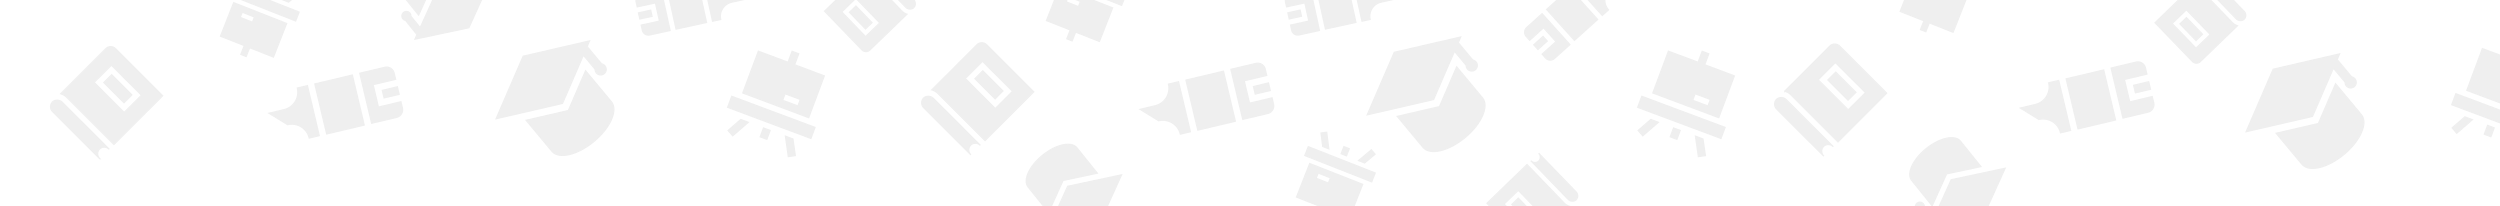 <svg id="Capa_1" data-name="Capa 1" xmlns="http://www.w3.org/2000/svg" viewBox="0 0 1925.7 159"><title>footernav</title><g style="opacity:0.32"><path d="M76.65,114.76a5.32,5.32,0,0,1,7.51.24L48,78.86a5.57,5.57,0,0,0-7.17-.66,5.27,5.27,0,0,0-.16,7.87l36.2,36.2A5.32,5.32,0,0,1,76.65,114.76Z" style="fill:#ccc;stroke:#ccc;stroke-miterlimit:10"/><rect x="86.49" y="57.38" width="8.55" height="21.94" transform="translate(-21.75 84.2) rotate(-45)" style="fill:#ccc;stroke:#ccc;stroke-miterlimit:10"/><path d="M81.63,37.39,46.79,72.22a11.45,11.45,0,0,1,4.85,2.9l36.13,36.13,37.48-37.49L89.12,37.63A5.31,5.31,0,0,0,81.63,37.39Zm14,49.25L72.47,63.47,85.79,50.16,109,73.33Z" style="fill:#ccc;stroke:#ccc;stroke-miterlimit:10"/></g><g style="opacity:0.32"><rect x="246.68" y="60.69" width="29.67" height="39.56" transform="translate(-11.51 62.53) rotate(-13.34)" style="fill:#ccc;stroke:#ccc;stroke-miterlimit:10"/><rect x="295.04" y="68.15" width="11.87" height="5.93" transform="translate(-8.29 71.38) rotate(-13.34)" style="fill:#ccc;stroke:#ccc;stroke-miterlimit:10"/><path d="M309.94,83.21,308.8,78.4l-17.32,4.11-4.11-17.32,17.32-4.11-1.14-4.81a5.93,5.93,0,0,0-7.14-4.4l-19.25,4.56,9.13,38.49,19.25-4.56A5.94,5.94,0,0,0,309.94,83.21Z" style="fill:#ccc;stroke:#ccc;stroke-miterlimit:10"/><path d="M236.77,66l-7.7,1.82a13.86,13.86,0,0,1-10.28,16.67l-11.55,2.74L221.53,96A13.84,13.84,0,0,1,238.2,106.3l7.7-1.82Z" style="fill:#ccc;stroke:#ccc;stroke-miterlimit:10"/></g><g style="opacity:0.32"><path d="M452.23,35.92l1.87-4.4L403,43.32,382.18,91.43l51.09-11.79,16.1-37.19,9.06,10.88a4.25,4.25,0,1,0,7.51-2.61,4.51,4.51,0,0,0-2.57-1.51l-11.1-13.32Z" style="fill:#ccc;stroke:#ccc;stroke-miterlimit:10"/><path d="M437.81,85.16l-32.5,7.5,19.87,23.86c5.27,6.32,19.78,2.9,32.41-7.62s18.61-24.18,13.35-30.5L451.06,54.54Z" style="fill:#ccc;stroke:#ccc;stroke-miterlimit:10"/></g><g style="opacity:0.32"><rect x="589.6" y="56.18" width="9.03" height="68.44" transform="translate(301.57 615.34) rotate(-69.52)" style="fill:#ccc;stroke:#ccc;stroke-miterlimit:10"/><path d="M612.06,49.89l3.15-8.45-5.07-1.9L607,48l-22.83-8.53-12,32.13,50.73,19,12-32.13Zm2.57,31.8L602.8,77.26l1.89-5.07,11.84,4.42Z" style="fill:#ccc;stroke:#ccc;stroke-miterlimit:10"/><polygon points="570.61 92.06 560.86 100.51 564.4 104.59 576.38 94.21 570.61 92.06" style="fill:#ccc;stroke:#ccc;stroke-miterlimit:10"/><polygon points="610.77 107.06 605 104.9 607.24 120.59 612.6 119.83 610.77 107.06" style="fill:#ccc;stroke:#ccc;stroke-miterlimit:10"/><rect x="585.75" y="100.21" width="7.22" height="5.42" transform="translate(286.76 619.03) rotate(-69.52)" style="fill:#ccc;stroke:#ccc;stroke-miterlimit:10"/></g><g style="opacity:0.32"><path d="M747.65,111.76a5.32,5.32,0,0,1,7.51.24L719,75.86a5.57,5.57,0,0,0-7.17-.66,5.27,5.27,0,0,0-.16,7.87l36.2,36.2A5.32,5.32,0,0,1,747.65,111.76Z" style="fill:#ccc;stroke:#ccc;stroke-miterlimit:10"/><rect x="757.49" y="54.38" width="8.55" height="21.94" transform="translate(176.9 557.79) rotate(-45)" style="fill:#ccc;stroke:#ccc;stroke-miterlimit:10"/><path d="M752.63,34.39,717.79,69.22a11.45,11.45,0,0,1,4.85,2.9l36.13,36.13,37.48-37.49L760.12,34.63A5.31,5.31,0,0,0,752.63,34.39Zm14,49.25L743.47,60.47l13.32-13.31L780,70.33Z" style="fill:#ccc;stroke:#ccc;stroke-miterlimit:10"/></g><g style="opacity:0.32"><rect x="917.68" y="57.69" width="29.67" height="39.56" transform="translate(7.3 217.31) rotate(-13.34)" style="fill:#ccc;stroke:#ccc;stroke-miterlimit:10"/><rect x="966.04" y="65.15" width="11.87" height="5.93" transform="translate(10.52 226.16) rotate(-13.34)" style="fill:#ccc;stroke:#ccc;stroke-miterlimit:10"/><path d="M980.94,80.21,979.8,75.4l-17.32,4.11-4.11-17.32,17.32-4.11-1.14-4.81a5.93,5.93,0,0,0-7.14-4.4l-19.25,4.56,9.13,38.49,19.25-4.56A5.94,5.94,0,0,0,980.94,80.21Z" style="fill:#ccc;stroke:#ccc;stroke-miterlimit:10"/><path d="M907.77,63l-7.7,1.82a13.86,13.86,0,0,1-10.28,16.67l-11.55,2.74L892.53,93A13.84,13.84,0,0,1,909.2,103.3l7.7-1.82Z" style="fill:#ccc;stroke:#ccc;stroke-miterlimit:10"/></g><g style="opacity:0.32"><path d="M1123.23,32.92l1.87-4.4L1074,40.32l-20.83,48.11,51.09-11.79,16.1-37.19,9.06,10.88a4.25,4.25,0,1,0,7.51-2.61,4.51,4.51,0,0,0-2.57-1.51l-11.1-13.32Z" style="fill:#ccc;stroke:#ccc;stroke-miterlimit:10"/><path d="M1108.81,82.16l-32.5,7.5,19.87,23.86c5.27,6.32,19.78,2.9,32.41-7.62s18.61-24.18,13.35-30.5l-19.88-23.86Z" style="fill:#ccc;stroke:#ccc;stroke-miterlimit:10"/></g><g style="opacity:0.32"><rect x="1290.6" y="56.18" width="9.03" height="68.44" transform="translate(757.32 1272.04) rotate(-69.52)" style="fill:#ccc;stroke:#ccc;stroke-miterlimit:10"/><path d="M1313.06,49.89l3.15-8.45-5.07-1.9L1308,48l-22.83-8.53-12,32.13,50.73,19,12-32.13Zm2.57,31.8-11.83-4.43,1.89-5.07,11.84,4.42Z" style="fill:#ccc;stroke:#ccc;stroke-miterlimit:10"/><polygon points="1271.61 92.06 1261.86 100.51 1265.4 104.59 1277.38 94.21 1271.61 92.06" style="fill:#ccc;stroke:#ccc;stroke-miterlimit:10"/><polygon points="1311.77 107.06 1306 104.9 1308.24 120.59 1313.6 119.83 1311.77 107.06" style="fill:#ccc;stroke:#ccc;stroke-miterlimit:10"/><rect x="1286.75" y="100.21" width="7.22" height="5.42" transform="translate(742.51 1275.73) rotate(-69.52)" style="fill:#ccc;stroke:#ccc;stroke-miterlimit:10"/></g><g style="opacity:0.32"><path d="M1404.65,112.76a5.32,5.32,0,0,1,7.51.24L1376,76.86a5.57,5.57,0,0,0-7.17-.66,5.27,5.27,0,0,0-.16,7.87l36.2,36.2A5.32,5.32,0,0,1,1404.65,112.76Z" style="fill:#ccc;stroke:#ccc;stroke-miterlimit:10"/><rect x="1414.49" y="55.38" width="8.55" height="21.94" transform="translate(368.63 1022.65) rotate(-45)" style="fill:#ccc;stroke:#ccc;stroke-miterlimit:10"/><path d="M1409.63,35.39l-34.84,34.83a11.45,11.45,0,0,1,4.85,2.9l36.13,36.13,37.48-37.49-36.13-36.13A5.31,5.31,0,0,0,1409.63,35.39Zm14,49.25-23.18-23.17,13.32-13.31L1437,71.33Z" style="fill:#ccc;stroke:#ccc;stroke-miterlimit:10"/></g><g style="opacity:0.32"><rect x="1595.68" y="56.69" width="29.67" height="39.56" transform="translate(25.83 373.76) rotate(-13.34)" style="fill:#ccc;stroke:#ccc;stroke-miterlimit:10"/><rect x="1644.04" y="64.15" width="11.87" height="5.93" transform="translate(29.06 382.61) rotate(-13.34)" style="fill:#ccc;stroke:#ccc;stroke-miterlimit:10"/><path d="M1658.94,79.21l-1.14-4.81-17.32,4.11-4.11-17.32,17.32-4.11-1.14-4.81a5.93,5.93,0,0,0-7.14-4.4l-19.25,4.56,9.13,38.49,19.25-4.56A5.94,5.94,0,0,0,1658.94,79.21Z" style="fill:#ccc;stroke:#ccc;stroke-miterlimit:10"/><path d="M1585.77,62l-7.7,1.82a13.86,13.86,0,0,1-10.28,16.67l-11.55,2.74L1570.53,92a13.84,13.84,0,0,1,16.67,10.27l7.7-1.82Z" style="fill:#ccc;stroke:#ccc;stroke-miterlimit:10"/></g><g style="opacity:0.32"><path d="M1800.23,45.92l1.87-4.4L1751,53.32l-20.83,48.11,51.09-11.79,16.1-37.19,9.06,10.88a4.25,4.25,0,1,0,7.51-2.61,4.51,4.51,0,0,0-2.57-1.51l-11.1-13.32Z" style="fill:#ccc;stroke:#ccc;stroke-miterlimit:10"/><path d="M1785.81,95.16l-32.5,7.5,19.87,23.86c5.27,6.32,19.78,2.9,32.41-7.62s18.61-24.18,13.35-30.5l-19.88-23.86Z" style="fill:#ccc;stroke:#ccc;stroke-miterlimit:10"/></g><g style="opacity:0.32"><rect x="1917.6" y="54.18" width="9.03" height="68.44" transform="translate(1166.84 1858.12) rotate(-69.52)" style="fill:#ccc;stroke:#ccc;stroke-miterlimit:10"/><path d="M1940.06,47.89l3.15-8.45-5.07-1.9L1935,46l-22.83-8.53-12,32.13,50.73,19,12-32.13Zm2.57,31.8-11.83-4.43,1.89-5.07,11.84,4.42Z" style="fill:#ccc;stroke:#ccc;stroke-miterlimit:10"/><polygon points="1898.61 90.06 1888.86 98.51 1892.4 102.59 1904.38 92.21 1898.61 90.06" style="fill:#ccc;stroke:#ccc;stroke-miterlimit:10"/><rect x="1913.75" y="98.21" width="7.22" height="5.42" transform="translate(1152.02 1861.8) rotate(-69.52)" style="fill:#ccc;stroke:#ccc;stroke-miterlimit:10"/></g><g style="opacity:0.32"><path d="M1699.88-15a4.32,4.32,0,0,1-6.08-.3l28.73,29.73a4.51,4.51,0,0,0,5.79.63,4.26,4.26,0,0,0,.23-6.36L1699.78-21A4.3,4.3,0,0,1,1699.88-15Z" style="fill:#ccc;stroke:#ccc;stroke-miterlimit:10"/><rect x="1684.36" y="13.48" width="6.91" height="17.75" transform="translate(458.41 1178.98) rotate(-44.01)" style="fill:#ccc;stroke:#ccc;stroke-miterlimit:10"/><path d="M1694.77,47.52l28.65-27.68a9.33,9.33,0,0,1-3.88-2.41l-28.7-29.72L1660,17.5l28.71,29.72A4.3,4.3,0,0,0,1694.77,47.52Zm-10.65-40,18.42,19.06-11,10.58-18.42-19.06Z" style="fill:#ccc;stroke:#ccc;stroke-miterlimit:10"/></g><g style="opacity:0.32"><rect x="1199.02" y="-4.8" width="23.99" height="31.99" transform="translate(303.66 813.31) rotate(-42.01)" style="fill:#ccc;stroke:#ccc;stroke-miterlimit:10"/><rect x="1181.85" y="30.73" width="9.6" height="4.8" transform="translate(282.71 802.64) rotate(-42.01)" style="fill:#ccc;stroke:#ccc;stroke-miterlimit:10"/><path d="M1175.59,28l2.68,3,10.7-9.64,9.63,10.7-10.69,9.63,2.67,3a4.8,4.8,0,0,0,6.78.35l11.88-10.7-21.4-23.78L1176,21.25A4.8,4.8,0,0,0,1175.59,28Z" style="fill:#ccc;stroke:#ccc;stroke-miterlimit:10"/><path d="M1234.2,11.87,1239,7.58a11.2,11.2,0,0,1,.82-15.81l7.14-6.42-13.56-.71a11.19,11.19,0,0,1-15.81-.83l-4.76,4.28Z" style="fill:#ccc;stroke:#ccc;stroke-miterlimit:10"/></g><g style="opacity:0.32"><path d="M1487.09,173.54l-1.58,3.53,41.48-8.83,17.51-38.61L1503,138.45l-13.54,29.85-7.18-8.93a3.44,3.44,0,1,0-6.11,2,3.65,3.65,0,0,0,2.06,1.25l8.79,10.94Z" style="fill:#ccc;stroke:#ccc;stroke-miterlimit:10"/><path d="M1499.43,133.92l26.38-5.61-15.73-19.57c-4.17-5.18-15.95-2.62-26.31,5.71s-15.39,19.3-11.22,24.48l15.74,19.56Z" style="fill:#ccc;stroke:#ccc;stroke-miterlimit:10"/></g><g style="opacity:0.32"><path d="M1482,16l-2.67,6.79,4.08,1.6,2.67-6.79,18.34,7.21L1514.61-1l-40.76-16L1463.7,8.8ZM1480.4-9.73,1489.91-6l-1.6,4.07-9.51-3.74Z" style="fill:#ccc;stroke:#ccc;stroke-miterlimit:10"/></g><g style="opacity:0.32"><path d="M1185.27,124.09a4.3,4.3,0,0,1-6.07-.3l28.72,29.73a4.52,4.52,0,0,0,5.79.64,4.28,4.28,0,0,0,.24-6.37L1185.18,118A4.31,4.31,0,0,1,1185.27,124.09Z" style="fill:#ccc;stroke:#ccc;stroke-miterlimit:10"/><rect x="1169.75" y="152.55" width="6.91" height="17.75" transform="translate(217.28 860.48) rotate(-44.01)" style="fill:#ccc;stroke:#ccc;stroke-miterlimit:10"/><path d="M1180.16,186.58l28.65-27.68a9.18,9.18,0,0,1-3.87-2.4l-28.71-29.72-30.83,29.79,28.71,29.71A4.27,4.27,0,0,0,1180.16,186.58Zm-10.65-40,18.42,19.06-11,10.58-18.42-19.06Z" style="fill:#ccc;stroke:#ccc;stroke-miterlimit:10"/></g><g style="opacity:0.32"><rect x="1017.31" y="-11.75" width="23.99" height="31.99" transform="translate(22.93 220.34) rotate(-12.36)" style="fill:#ccc;stroke:#ccc;stroke-miterlimit:10"/><rect x="992.47" y="8.86" width="9.6" height="4.8" transform="translate(20.69 213.65) rotate(-12.36)" style="fill:#ccc;stroke:#ccc;stroke-miterlimit:10"/><path d="M990.19,1.35l.86,3.9,14.06-3.08,3.08,14.07-14.06,3.08.85,3.9a4.8,4.8,0,0,0,5.72,3.66l15.62-3.42-6.84-31.25L993.85-4.37A4.8,4.8,0,0,0,990.19,1.35Z" style="fill:#ccc;stroke:#ccc;stroke-miterlimit:10"/><path d="M1049.12,16.3l6.25-1.37a11.19,11.19,0,0,1,8.54-13.33l9.38-2.06-11.43-7.32a11.21,11.21,0,0,1-13.34-8.54l-6.25,1.37Z" style="fill:#ccc;stroke:#ccc;stroke-miterlimit:10"/></g><g style="opacity:0.32"><path d="M806.48,178.6l-1.57,3.53,41.47-8.82,17.51-38.62-41.47,8.83-13.54,29.84-7.17-8.92a3.44,3.44,0,1,0-6.11,2,3.61,3.61,0,0,0,2,1.26l8.79,10.93Z" style="fill:#ccc;stroke:#ccc;stroke-miterlimit:10"/><path d="M818.82,139l26.39-5.62-15.74-19.56c-4.17-5.18-16-2.63-26.31,5.71S787.77,138.81,791.94,144l15.74,19.57Z" style="fill:#ccc;stroke:#ccc;stroke-miterlimit:10"/></g><g style="opacity:0.32"><rect x="835.86" y="-37.11" width="7.3" height="55.35" transform="translate(541.05 775.29) rotate(-68.53)" style="fill:#ccc;stroke:#ccc;stroke-miterlimit:10"/><path d="M824.44,23.07l-2.67,6.8,4.07,1.6,2.67-6.79,18.34,7.21L857,6.08l-40.75-16L806.1,15.86ZM822.8-2.67l9.51,3.74L830.7,5.15l-9.51-3.74Z" style="fill:#ccc;stroke:#ccc;stroke-miterlimit:10"/></g><g style="opacity:0.32"><path d="M675-23.88a4.32,4.32,0,0,1-6.08-.3L697.69,5.55a4.51,4.51,0,0,0,5.79.63,4.26,4.26,0,0,0,.23-6.36L674.94-30A4.3,4.3,0,0,1,675-23.88Z" style="fill:#ccc;stroke:#ccc;stroke-miterlimit:10"/><rect x="659.52" y="4.57" width="6.91" height="17.75" transform="translate(176.82 464.41) rotate(-44.01)" style="fill:#ccc;stroke:#ccc;stroke-miterlimit:10"/><path d="M669.93,38.61l28.65-27.68a9.33,9.33,0,0,1-3.88-2.41L666-21.19,635.16,8.59l28.71,29.72A4.3,4.3,0,0,0,669.93,38.61Zm-10.65-40L677.7,17.65l-11,10.58L648.33,9.17Z" style="fill:#ccc;stroke:#ccc;stroke-miterlimit:10"/></g><g style="opacity:0.32"><rect x="517.08" y="-11.73" width="23.99" height="31.99" transform="translate(11.34 113.31) rotate(-12.36)" style="fill:#ccc;stroke:#ccc;stroke-miterlimit:10"/><rect x="492.24" y="8.88" width="9.6" height="4.8" transform="translate(9.1 106.61) rotate(-12.36)" style="fill:#ccc;stroke:#ccc;stroke-miterlimit:10"/><path d="M490,1.37l.85,3.91L504.88,2.2,508,16.26l-14.07,3.08.86,3.91a4.8,4.8,0,0,0,5.71,3.66l15.63-3.42L509.24-7.76,493.62-4.34A4.79,4.79,0,0,0,490,1.37Z" style="fill:#ccc;stroke:#ccc;stroke-miterlimit:10"/><path d="M548.89,16.32,555.14,15a11.19,11.19,0,0,1,8.54-13.34l9.37-2.05L561.62-7.75a11.19,11.19,0,0,1-13.33-8.55L542-14.93Z" style="fill:#ccc;stroke:#ccc;stroke-miterlimit:10"/></g><g style="opacity:0.32"><path d="M321.25,26.63l-1.58,3.53,41.48-8.82,17.51-38.62L337.19-8.46,323.65,21.39l-7.18-8.93a3.44,3.44,0,1,0-6.11,2,3.72,3.72,0,0,0,2.06,1.26l8.79,10.93Z" style="fill:#ccc;stroke:#ccc;stroke-miterlimit:10"/><path d="M333.59-13,360-18.6,344.24-38.17c-4.17-5.18-15.95-2.62-26.31,5.71S302.54-13.16,306.71-8l15.74,19.57Z" style="fill:#ccc;stroke:#ccc;stroke-miterlimit:10"/></g><g style="opacity:0.32"><rect x="199.63" y="-25.08" width="7.3" height="55.35" transform="translate(126.47 190.82) rotate(-68.53)" style="fill:#ccc;stroke:#ccc;stroke-miterlimit:10"/><path d="M188.21,35.1l-2.68,6.79,4.08,1.61,2.67-6.8,18.34,7.22L220.77,18.1,180,2.08,169.87,27.89ZM186.56,9.36l9.51,3.74-1.6,4.07L185,13.43Z" style="fill:#ccc;stroke:#ccc;stroke-miterlimit:10"/><polygon points="222.31 1.58 230.31 -5.11 227.5 -8.46 217.67 -0.24 222.31 1.58" style="fill:#ccc;stroke:#ccc;stroke-miterlimit:10"/></g><g style="opacity:0.32"><rect x="1028.46" y="98.83" width="7.3" height="55.35" transform="translate(536.67 1040.72) rotate(-68.53)" style="fill:#ccc;stroke:#ccc;stroke-miterlimit:10"/><path d="M1017,159l-2.67,6.79,4.08,1.6,2.67-6.79,18.34,7.21L1049.61,142l-40.76-16L998.7,151.8Zm-1.64-25.74,9.51,3.74-1.6,4.07-9.51-3.74Z" style="fill:#ccc;stroke:#ccc;stroke-miterlimit:10"/><polygon points="1051.15 125.49 1059.15 118.8 1056.34 115.44 1046.51 123.67 1051.15 125.49" style="fill:#ccc;stroke:#ccc;stroke-miterlimit:10"/><polygon points="1018.88 112.8 1023.52 114.63 1021.92 101.91 1017.58 102.45 1018.88 112.8" style="fill:#ccc;stroke:#ccc;stroke-miterlimit:10"/><rect x="1033.21" y="114.26" width="5.84" height="4.38" transform="translate(548.57 1038.09) rotate(-68.53)" style="fill:#ccc;stroke:#ccc;stroke-miterlimit:10"/></g></svg>